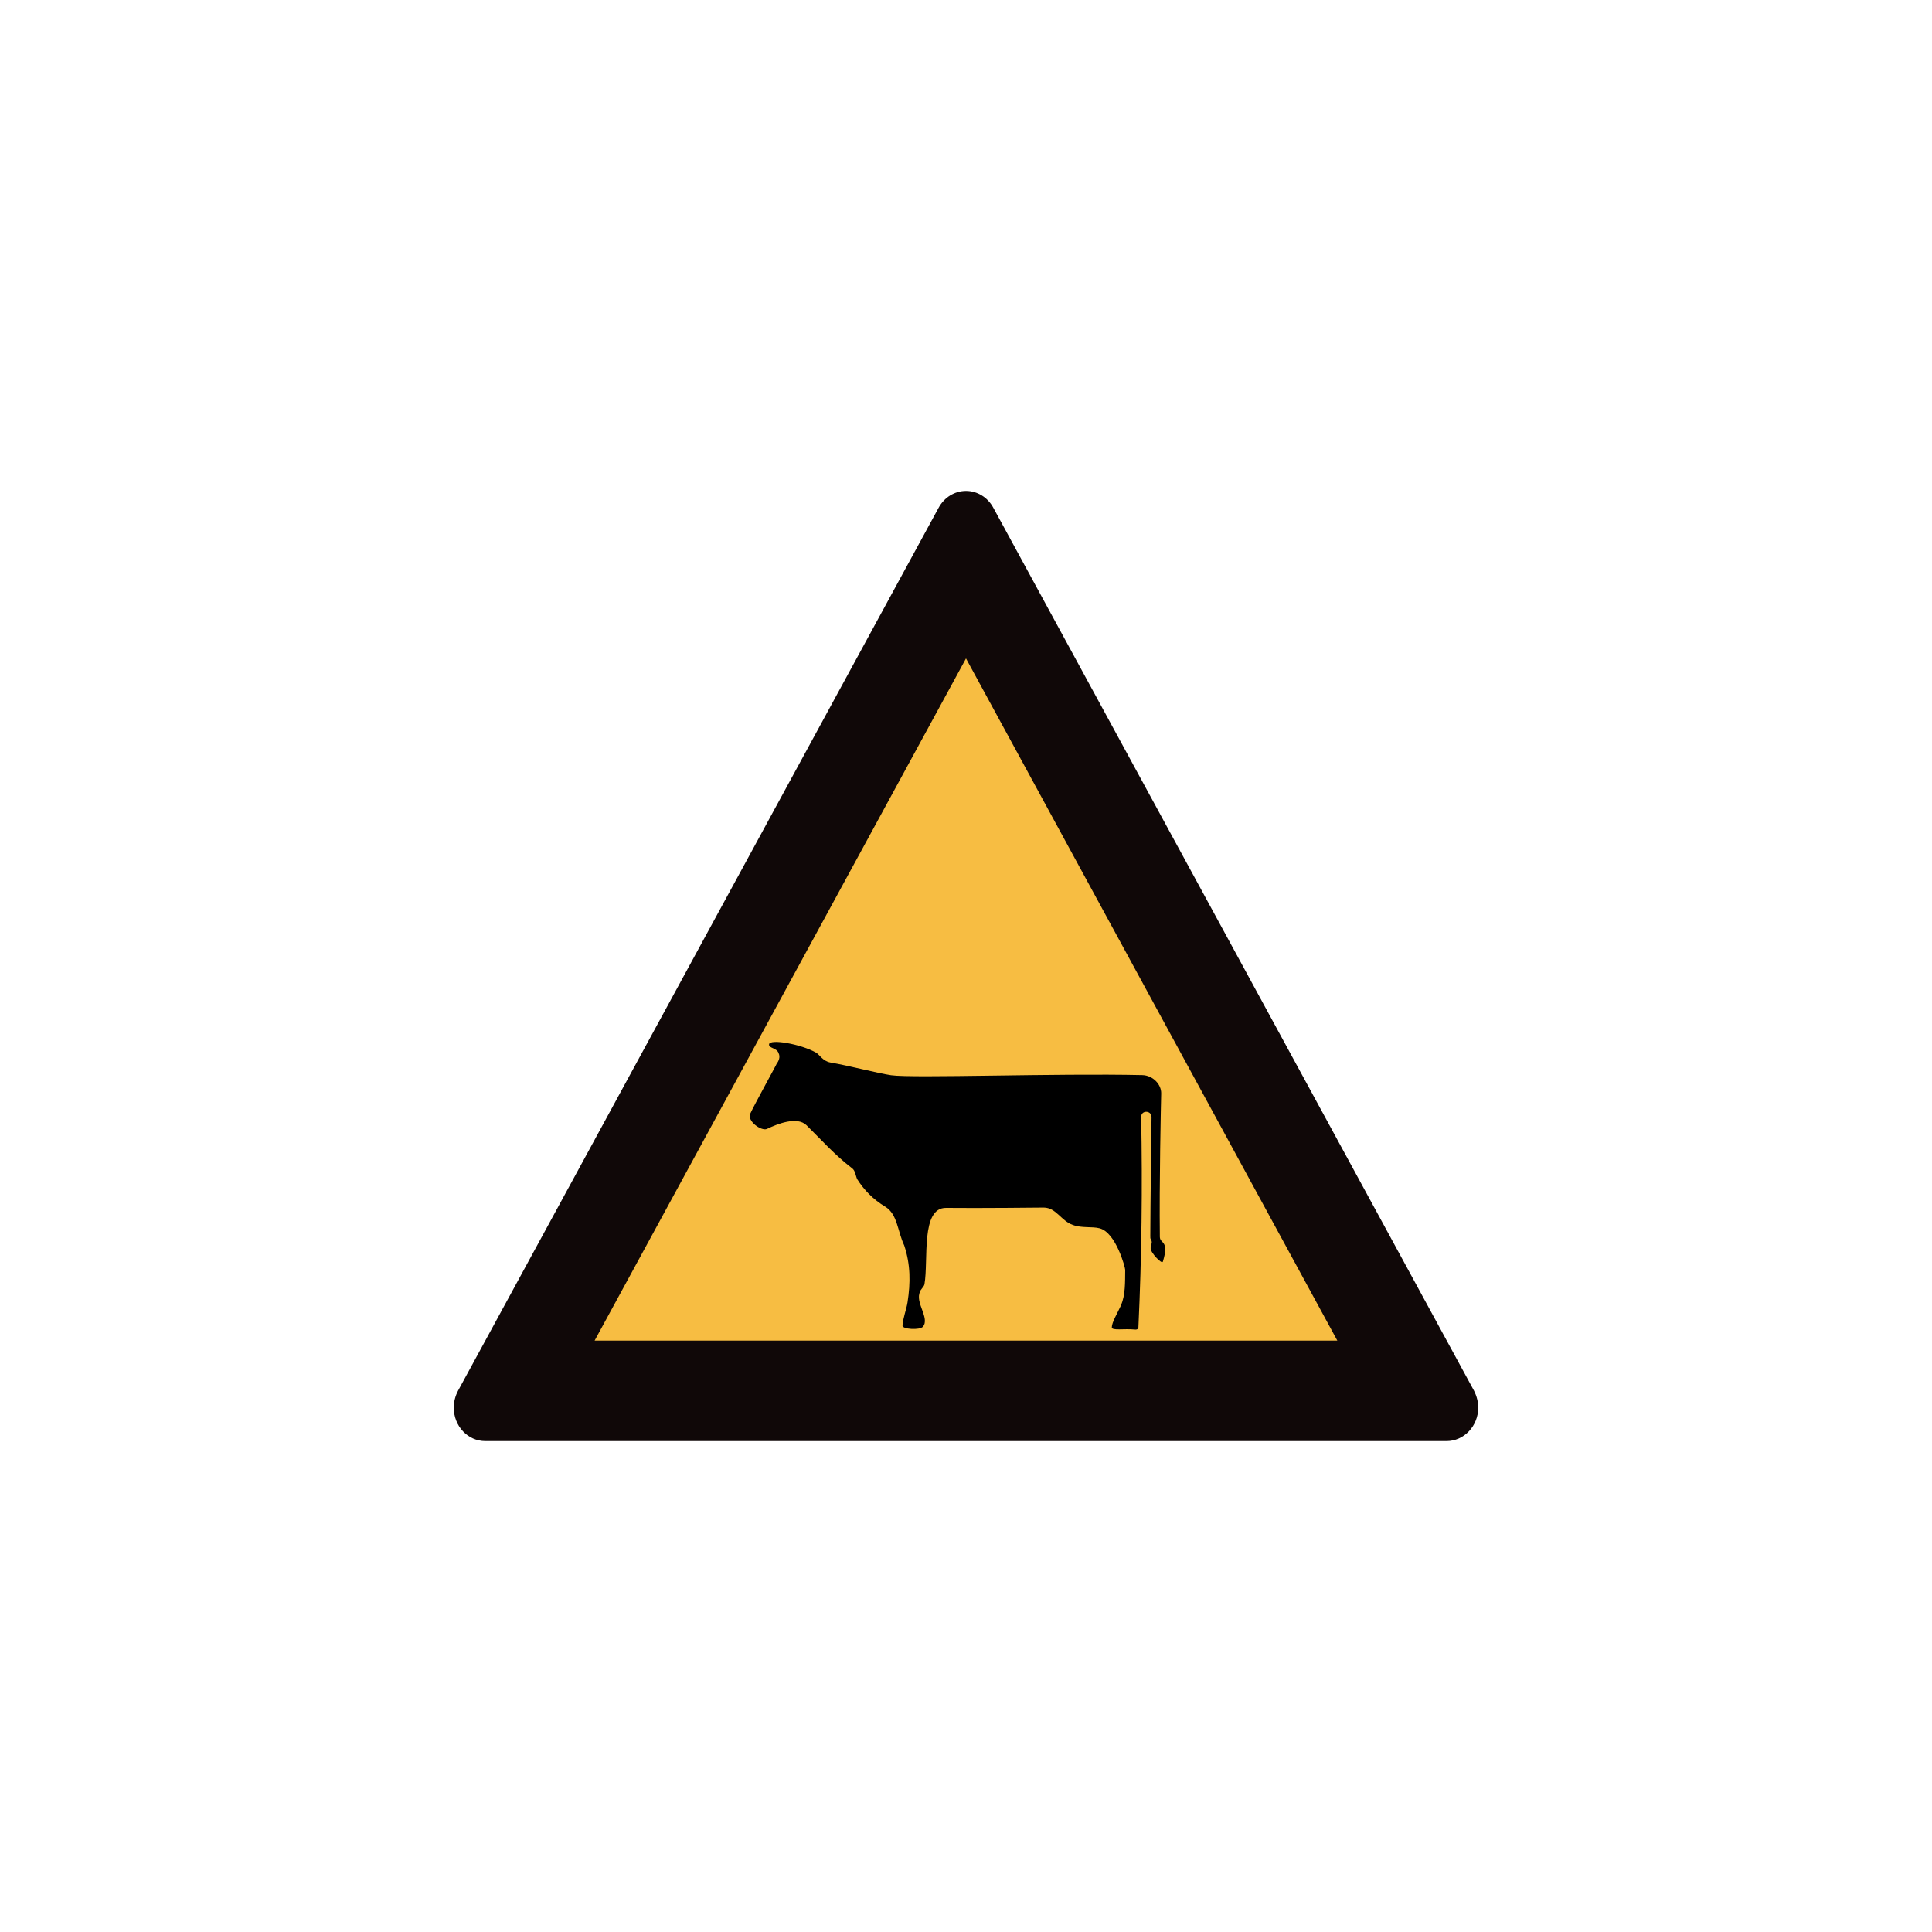 <?xml version="1.0" encoding="utf-8"?>
<!-- Generator: Adobe Illustrator 17.0.0, SVG Export Plug-In . SVG Version: 6.00 Build 0)  -->
<!DOCTYPE svg PUBLIC "-//W3C//DTD SVG 1.1//EN" "http://www.w3.org/Graphics/SVG/1.1/DTD/svg11.dtd">
<svg version="1.1"
	 id="svg2203" xmlns:rdf="http://www.w3.org/1999/02/22-rdf-syntax-ns#" xmlns:cc="http://web.resource.org/cc/" xmlns:inkscape="http://www.inkscape.org/namespaces/inkscape" xmlns:sodipodi="http://sodipodi.sourceforge.net/DTD/sodipodi-0.dtd" xmlns:dc="http://purl.org/dc/elements/1.1/" xmlns:svg="http://www.w3.org/2000/svg" sodipodi:version="0.32" inkscape:version="0.45.1" sodipodi:docname="闂傚倸鍊搁崐宄懊归崶鏃堟偐閸欏鍠愮紓浣戒含閸嬬偟鎹㈠┑瀣＜婵犲﹤鎳愰敍婊冣攽閳╁啳纭€缂備胶濮靛畝绋垮ú绠归柣鎰絻婵洖鈹戦敍鍕哗婵″閹偓鎼达絿鐓撻柣鐘叉川閸嬫挸螞閸愭槬闁逞勭厵闁艰崵妫" sodipodi:docbase="D:\SVG\闂傚倸鍊搁崐鎼佸磹妞嬪海鐭嗗〒姘ｅ亾妤犵偞鐗犲璇测槈濞嗘劕鍔呴梺闈涚箳婵攱绂掗懖鈺冪＝濞达絼绮欓崫娲煙閸涘﹥鍊愰柡" inkscape:output_extension="org.inkscape.output.svg.inkscape"
	 xmlns="http://www.w3.org/2000/svg" xmlns:xlink="http://www.w3.org/1999/xlink" x="0px" y="0px" width="30px" height="30px"
	 viewBox="0 0 30 30" enable-background="new 0 0 30 30" xml:space="preserve">
<sodipodi:namedview  borderopacity="1.0" guidetolerance="10" inkscape:zoom="0.74999999" inkscape:cy="646.08493" showguides="true" id="base" gridtolerance="10000" bordercolor="#666666" objecttolerance="10" inkscape:cx="126.79097" pagecolor="#ffffff" inkscape:pageopacity="0.0" inkscape:pageshadow="2" inkscape:document-units="px" inkscape:current-layer="layer1" inkscape:window-width="1280" inkscape:window-height="968" inkscape:window-y="-4" inkscape:window-x="-4" inkscape:guide-bbox="true">
	<sodipodi:guide  orientation="vertical" position="1116" id="guide22942"></sodipodi:guide>
	<sodipodi:guide  orientation="vertical" position="1147" id="guide22944"></sodipodi:guide>
</sodipodi:namedview>
<g>
	<g>
		<path fill="#100808" d="M7.536,22.377c-0.271,0-0.49-0.231-0.49-0.52c0-0.091,0.024-0.182,0.066-0.261l7.463-13.712
			c0.087-0.161,0.25-0.261,0.425-0.261s0.337,0.1,0.424,0.261l7.465,13.712c0.04,0.079,0.065,0.17,0.065,0.261
			c0,0.286-0.22,0.52-0.493,0.52H7.536z"/>
		<polygon fill="#F7BD42" points="9.233,20.817 20.766,20.817 15,10.224 		"/>
	</g>
	<path d="M12.673,16.346c0.052,0.03,0.104,0.131,0.22,0.152c0.283,0.048,0.735,0.167,0.944,0.198
		c0.331,0.049,2.558-0.032,3.899-0.002c0.168,0.004,0.299,0.146,0.295,0.287c-0.004,0.154-0.031,1.403-0.021,2.224
		c0.001,0.114,0.151,0.047,0.047,0.385c-0.015,0.05-0.191-0.144-0.189-0.199c-0.006-0.028,0.021-0.083,0.016-0.11
		c-0.01-0.063-0.025-0.021-0.022-0.092c0-0.386,0.019-1.84,0.019-1.84c0.003-0.111-0.163-0.115-0.161-0.004
		c0.021,1.092,0.008,2.176-0.043,3.266c0,0.028-0.029,0.039-0.057,0.034c-0.162-0.017-0.356,0.021-0.356-0.034
		c0-0.078,0.088-0.221,0.143-0.342c0.069-0.166,0.063-0.354,0.065-0.551c0.001-0.033-0.143-0.579-0.397-0.645
		c-0.117-0.031-0.277,0-0.418-0.053c-0.183-0.065-0.256-0.267-0.449-0.269c-0.006,0-1.029,0.011-1.516,0.005
		c-0.399-0.005-0.272,0.811-0.337,1.186c-0.007,0.039-0.066,0.086-0.067,0.113c-0.088,0.167,0.158,0.414,0.042,0.547
		c-0.049,0.055-0.317,0.039-0.316-0.017c0.002-0.099,0.063-0.261,0.078-0.362c0.047-0.305,0.047-0.587-0.051-0.883
		c-0.107-0.227-0.103-0.484-0.294-0.602c-0.193-0.116-0.33-0.26-0.438-0.43c-0.025-0.057-0.028-0.133-0.08-0.169
		c-0.273-0.21-0.473-0.438-0.706-0.667c-0.146-0.141-0.448-0.023-0.617,0.059c-0.091,0.033-0.306-0.125-0.257-0.236
		c0.063-0.141,0.425-0.792,0.409-0.775c0.035-0.044,0.061-0.109,0.032-0.166c-0.027-0.086-0.156-0.074-0.148-0.138
		C11.95,16.127,12.438,16.211,12.673,16.346z"/>
</g>
</svg>

